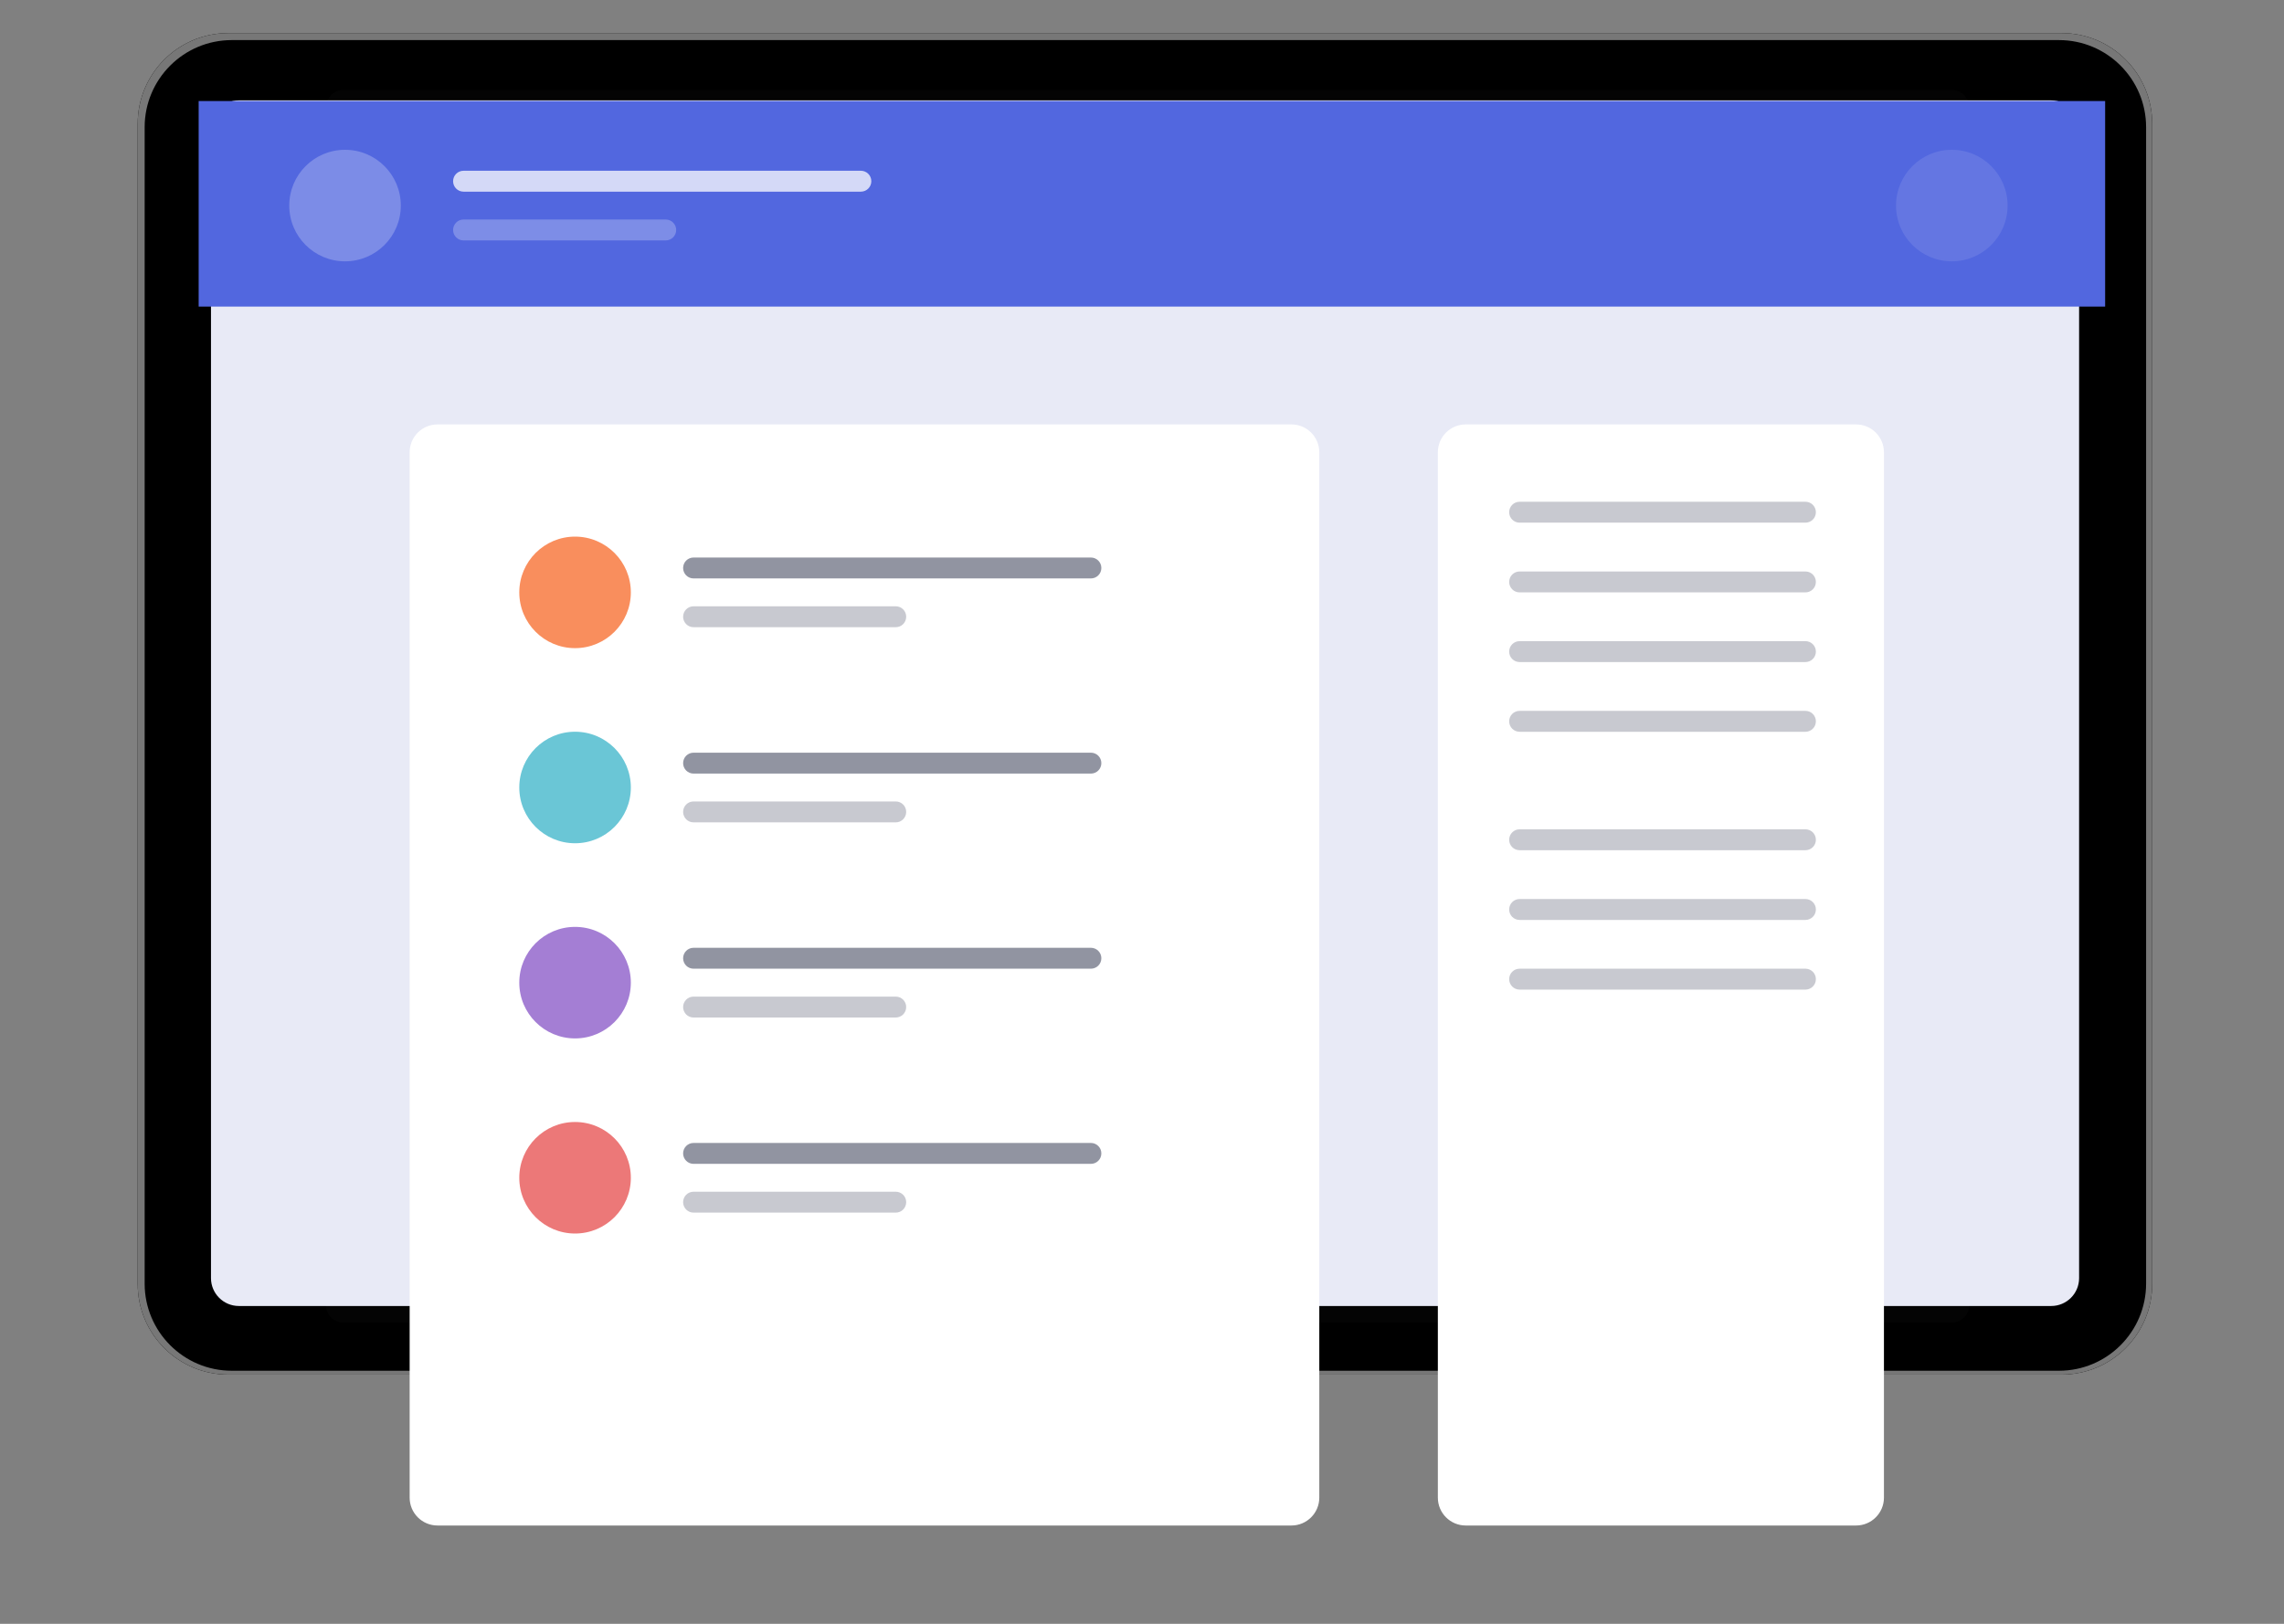 <!-- Generated by IcoMoon.io -->
<svg version="1.1" xmlns="http://www.w3.org/2000/svg" width="45" height="32" viewBox="0 0 45 32">
<rect x="0" y="0" width="45" height="32" fill="#808080" stroke="none"/>
<title>illustration-hero</title>
<path fill="#000" d="M4.498 0.652h36.12c0.986 0 1.785 0.799 1.785 1.785v22.867c0 0.986-0.799 1.785-1.785 1.785h-36.12c-0.986 0-1.785-0.799-1.785-1.785v-22.867c0-0.986 0.799-1.785 1.785-1.785z"></path>
<path fill="#777" d="M4.498 0.652h36.12c0.986 0 1.785 0.799 1.785 1.785v22.867c0 0.986-0.799 1.785-1.785 1.785h-36.12c-0.986 0-1.785-0.799-1.785-1.785v-22.867c0-0.986 0.799-1.785 1.785-1.785z"></path>
<path fill="#000" d="M4.567 0.79h35.999c0.948 0 1.717 0.769 1.717 1.717v22.789c0 0.948-0.769 1.717-1.717 1.717h-35.999c-0.948 0-1.717-0.769-1.717-1.717v-22.789c0-0.948 0.769-1.717 1.717-1.717z"></path>
<path fill="#2a2a2a" opacity="0.1" d="M6.766 1.772h31.688c0.19 0 0.343 0.154 0.343 0.343v23.606c0 0.19-0.154 0.343-0.343 0.343h-31.688c-0.19 0-0.343-0.154-0.343-0.343v-23.606c0-0.19 0.154-0.343 0.343-0.343z"></path>
<path fill="#e8eaf6" d="M4.706 1.978h35.708c0.303 0 0.549 0.246 0.549 0.549v22.661c0 0.303-0.246 0.549-0.549 0.549h-35.708c-0.303 0-0.549-0.246-0.549-0.549v-22.661c0-0.303 0.246-0.549 0.549-0.549z"></path>
<path fill="#5267df" d="M3.914 1.991h37.562v4.051h-37.562z"></path>
<path fill="#fff" opacity="0.245" d="M7.897 4.051c0 0.607-0.492 1.099-1.099 1.099s-1.099-0.492-1.099-1.099c0-0.607 0.492-1.099 1.099-1.099s1.099 0.492 1.099 1.099z"></path>
<path fill="#fff" opacity="0.104" d="M39.554 4.051c0 0.607-0.492 1.099-1.099 1.099s-1.099-0.492-1.099-1.099c0-0.607 0.492-1.099 1.099-1.099s1.099 0.492 1.099 1.099z"></path>
<path fill="#fff" opacity="0.75" d="M9.133 3.365h7.828c0.114 0 0.206 0.092 0.206 0.206s-0.092 0.206-0.206 0.206h-7.828c-0.114 0-0.206-0.092-0.206-0.206s0.092-0.206 0.206-0.206z"></path>
<path fill="#fff" opacity="0.25" d="M9.133 4.326h3.983c0.114 0 0.206 0.092 0.206 0.206s-0.092 0.206-0.206 0.206h-3.983c-0.114 0-0.206-0.092-0.206-0.206s0.092-0.206 0.206-0.206z"></path>
<path fill="#fff" d="M8.62 8.364h16.824c0.303 0 0.549 0.246 0.549 0.549v20.601c0 0.303-0.246 0.549-0.549 0.549h-16.824c-0.303 0-0.549-0.246-0.549-0.549v-20.601c0-0.303 0.246-0.549 0.549-0.549z"></path>
<path fill="#fff" d="M28.878 8.364h7.691c0.303 0 0.549 0.246 0.549 0.549v20.601c0 0.303-0.246 0.549-0.549 0.549h-7.691c-0.303 0-0.549-0.246-0.549-0.549v-20.601c0-0.303 0.246-0.549 0.549-0.549z"></path>
<path fill="#242a45" opacity="0.5" d="M13.665 10.987h7.828c0.114 0 0.206 0.092 0.206 0.206s-0.092 0.206-0.206 0.206h-7.828c-0.114 0-0.206-0.092-0.206-0.206s0.092-0.206 0.206-0.206z"></path>
<path fill="#f98e5d" d="M12.429 11.674c0 0.607-0.492 1.099-1.099 1.099s-1.099-0.492-1.099-1.099c0-0.607 0.492-1.099 1.099-1.099s1.099 0.492 1.099 1.099z"></path>
<path fill="#242a45" opacity="0.25" d="M29.94 9.888h5.631c0.114 0 0.206 0.092 0.206 0.206s-0.092 0.206-0.206 0.206h-5.631c-0.114 0-0.206-0.092-0.206-0.206s0.092-0.206 0.206-0.206z"></path>
<path fill="#242a45" opacity="0.25" d="M29.94 11.262h5.631c0.114 0 0.206 0.092 0.206 0.206s-0.092 0.206-0.206 0.206h-5.631c-0.114 0-0.206-0.092-0.206-0.206s0.092-0.206 0.206-0.206z"></path>
<path fill="#242a45" opacity="0.25" d="M29.94 12.635h5.631c0.114 0 0.206 0.092 0.206 0.206s-0.092 0.206-0.206 0.206h-5.631c-0.114 0-0.206-0.092-0.206-0.206s0.092-0.206 0.206-0.206z"></path>
<path fill="#242a45" opacity="0.25" d="M29.94 14.009h5.631c0.114 0 0.206 0.092 0.206 0.206s-0.092 0.206-0.206 0.206h-5.631c-0.114 0-0.206-0.092-0.206-0.206s0.092-0.206 0.206-0.206z"></path>
<path fill="#242a45" opacity="0.25" d="M29.94 16.343h5.631c0.114 0 0.206 0.092 0.206 0.206s-0.092 0.206-0.206 0.206h-5.631c-0.114 0-0.206-0.092-0.206-0.206s0.092-0.206 0.206-0.206z"></path>
<path fill="#242a45" opacity="0.25" d="M29.94 17.717h5.631c0.114 0 0.206 0.092 0.206 0.206s-0.092 0.206-0.206 0.206h-5.631c-0.114 0-0.206-0.092-0.206-0.206s0.092-0.206 0.206-0.206z"></path>
<path fill="#242a45" opacity="0.25" d="M29.94 19.090h5.631c0.114 0 0.206 0.092 0.206 0.206s-0.092 0.206-0.206 0.206h-5.631c-0.114 0-0.206-0.092-0.206-0.206s0.092-0.206 0.206-0.206z"></path>
<path fill="#242a45" opacity="0.25" d="M13.665 11.948h3.983c0.114 0 0.206 0.092 0.206 0.206s-0.092 0.206-0.206 0.206h-3.983c-0.114 0-0.206-0.092-0.206-0.206s0.092-0.206 0.206-0.206z"></path>
<path fill="#6ac6d6" d="M12.429 15.519c0 0.607-0.492 1.099-1.099 1.099s-1.099-0.492-1.099-1.099c0-0.607 0.492-1.099 1.099-1.099s1.099 0.492 1.099 1.099z"></path>
<path fill="#242a45" opacity="0.5" d="M13.665 14.833h7.828c0.114 0 0.206 0.092 0.206 0.206s-0.092 0.206-0.206 0.206h-7.828c-0.114 0-0.206-0.092-0.206-0.206s0.092-0.206 0.206-0.206z"></path>
<path fill="#242a45" opacity="0.25" d="M13.665 15.794h3.983c0.114 0 0.206 0.092 0.206 0.206s-0.092 0.206-0.206 0.206h-3.983c-0.114 0-0.206-0.092-0.206-0.206s0.092-0.206 0.206-0.206z"></path>
<path fill="#a47ed4" d="M12.429 19.365c0 0.607-0.492 1.099-1.099 1.099s-1.099-0.492-1.099-1.099c0-0.607 0.492-1.099 1.099-1.099s1.099 0.492 1.099 1.099z"></path>
<path fill="#242a45" opacity="0.5" d="M13.665 18.678h7.828c0.114 0 0.206 0.092 0.206 0.206s-0.092 0.206-0.206 0.206h-7.828c-0.114 0-0.206-0.092-0.206-0.206s0.092-0.206 0.206-0.206z"></path>
<path fill="#242a45" opacity="0.25" d="M13.665 19.64h3.983c0.114 0 0.206 0.092 0.206 0.206s-0.092 0.206-0.206 0.206h-3.983c-0.114 0-0.206-0.092-0.206-0.206s0.092-0.206 0.206-0.206z"></path>
<path fill="#ec7878" d="M12.429 23.21c0 0.607-0.492 1.099-1.099 1.099s-1.099-0.492-1.099-1.099c0-0.607 0.492-1.099 1.099-1.099s1.099 0.492 1.099 1.099z"></path>
<path fill="#242a45" opacity="0.5" d="M13.665 22.524h7.828c0.114 0 0.206 0.092 0.206 0.206s-0.092 0.206-0.206 0.206h-7.828c-0.114 0-0.206-0.092-0.206-0.206s0.092-0.206 0.206-0.206z"></path>
<path fill="#242a45" opacity="0.25" d="M13.665 23.485h3.983c0.114 0 0.206 0.092 0.206 0.206s-0.092 0.206-0.206 0.206h-3.983c-0.114 0-0.206-0.092-0.206-0.206s0.092-0.206 0.206-0.206z"></path>
</svg>
